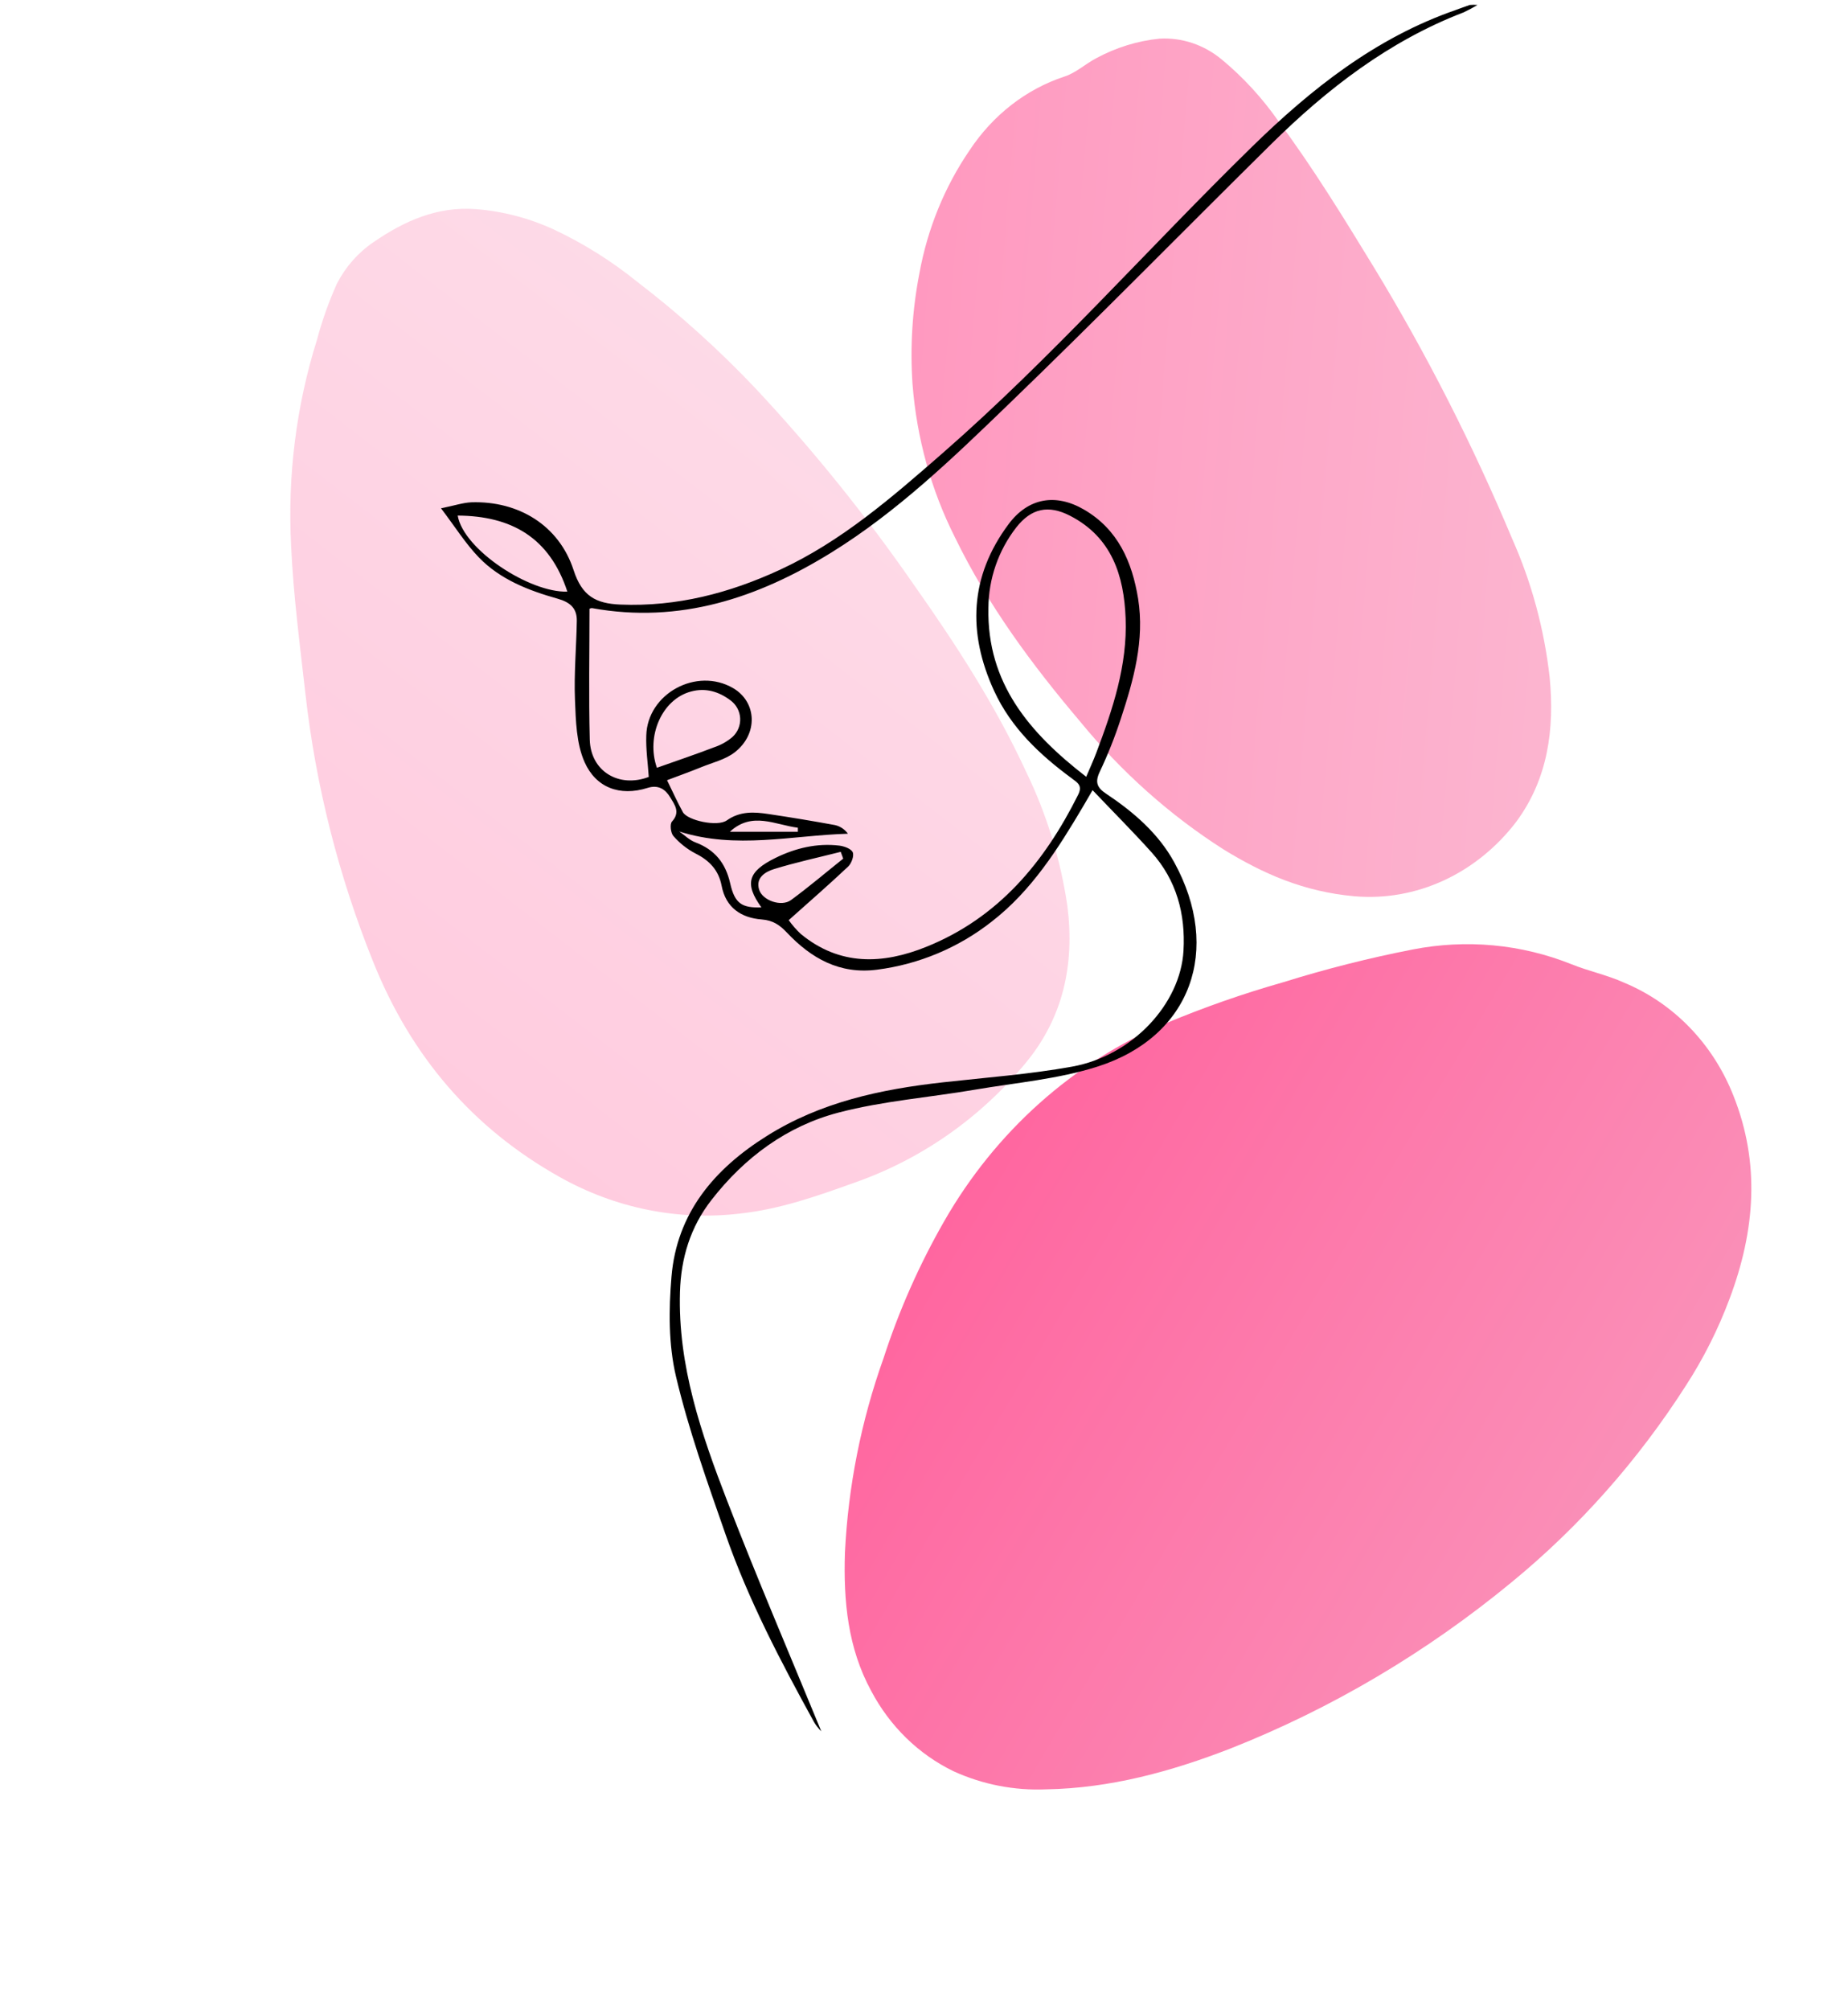 <svg width="378" height="411" viewBox="0 0 378 411" fill="none" xmlns="http://www.w3.org/2000/svg">
<path d="M130.354 57.627C138.975 64.23 147.077 71.531 154.582 79.456C166.367 92.061 177.232 105.542 187.084 119.783C195.607 131.867 203.642 144.269 209.875 157.769C214.086 166.453 216.941 175.739 218.333 185.276C219.842 197.274 217.431 208.035 209.894 217.215C200.549 228.58 188.36 237.093 174.589 241.874C166.991 244.601 159.385 247.276 151.265 248.131C138.666 249.621 125.831 247.019 114.545 240.687C96.677 230.692 84.119 215.999 76.371 196.747C69.265 179.145 64.587 160.66 62.473 141.84C61.338 131.771 60.005 121.721 59.548 111.603C58.795 97.273 60.59 82.987 64.843 69.449C65.893 65.515 67.256 61.684 68.917 57.993C70.694 54.536 73.285 51.607 76.46 49.467C82.724 45.166 89.44 42.174 97.293 42.754C102.785 43.175 108.186 44.581 113.251 46.908C119.337 49.763 125.08 53.362 130.354 57.627Z" fill="url(#paint0_linear)" fill-opacity="0.2"/>
<path d="M193.122 249.704C203.607 231.375 219.564 217.123 238.431 209.238C246.296 205.949 254.326 203.141 262.48 200.827C271.195 198.107 280.03 195.873 288.947 194.133C299.924 191.985 311.174 193.031 321.47 197.158C324.943 198.565 328.659 199.318 332.158 200.897C342.306 205.097 350.353 213.391 354.541 223.964C360.086 237.834 359 251.621 353.786 265.51C351.448 271.777 348.438 277.759 344.815 283.338C335.046 298.597 323.025 312.153 309.22 323.479C291.771 337.857 272.358 349.336 251.684 357.501C239.523 362.221 227.048 365.622 214.041 365.843C207.476 366.129 200.972 364.861 195.01 362.133C187.876 358.669 182 352.933 178.196 345.72C173.431 336.979 172.503 327.399 172.828 317.448C173.487 303.908 176.149 290.504 180.717 277.719C183.881 267.96 188.04 258.567 193.122 249.704Z" fill="url(#paint1_linear)" fill-opacity="0.6"/>
<path d="M277.023 183.245C266.629 182.319 258.319 178.609 250.275 173.675C239.279 166.666 229.367 157.827 220.896 147.477C211.109 135.928 202.082 123.765 195.303 109.811C190.456 100.186 187.511 89.552 186.656 78.585C186.131 70.994 186.603 63.351 188.059 55.886C189.714 46.785 193.222 38.186 198.325 30.726C203.087 23.529 209.893 18.235 217.679 15.67C220.059 14.917 221.984 13.084 224.208 11.915C228.272 9.717 232.671 8.356 237.179 7.903C241.74 7.642 246.226 9.135 249.851 12.121C254.289 15.786 258.243 20.095 261.606 24.929C268.682 34.469 274.891 44.614 281.11 54.791C291.824 72.425 301.256 90.95 309.323 110.198C313.274 119.07 315.856 128.601 316.966 138.409C318.013 149.135 316.602 159.255 310.165 167.992C306.163 173.239 301.063 177.366 295.3 180.022C289.536 182.679 283.28 183.785 277.064 183.248L277.023 183.245Z" fill="url(#paint2_linear)" fill-opacity="0.4"/>
<path d="M223.48 161.557C222.553 163.143 222.068 164.007 221.565 164.845C216.411 173.559 210.987 182.131 202.863 188.42C196.08 193.759 187.972 197.16 179.404 198.26C171.698 199.258 165.905 195.909 160.935 190.655C159.462 189.1 158.088 188.169 155.811 187.991C151.602 187.667 148.448 185.579 147.601 181.078C146.988 177.9 145.098 175.916 142.232 174.49C140.533 173.596 139.014 172.396 137.753 170.95C137.189 170.338 136.98 168.501 137.452 167.974C139.22 166.046 137.986 164.521 137.09 163.021C136.09 161.349 134.636 160.406 132.464 161.092C126.727 162.898 121.879 161 119.578 155.832C117.885 152.029 117.78 147.382 117.608 143.077C117.394 137.719 117.891 132.337 117.983 126.961C118.026 124.371 116.645 123.134 114.05 122.405C108.122 120.733 102.311 118.486 97.942 113.961C95.243 111.169 93.15 107.801 90.205 103.925C92.954 103.374 94.672 102.78 96.408 102.7C106.042 102.388 114.344 107.397 117.332 116.582C119.044 121.86 121.848 123.403 126.898 123.611C138.446 124.083 149.209 121.266 159.524 116.502C172.109 110.691 182.43 101.702 192.769 92.683C215.208 73.088 234.868 50.751 256.117 29.987C268.266 18.114 281.416 7.722 297.744 2.052C298.707 1.716 299.658 1.336 300.628 1.018C301.152 0.966 301.681 0.966 302.205 1.018C301.293 1.569 300.353 2.072 299.388 2.524C284.116 8.384 271.463 18.157 259.971 29.509C241.955 47.303 224.216 65.391 205.973 82.971C194.745 93.803 183.442 104.684 170.047 112.975C155.038 122.258 139.042 127.585 121.081 124.334C120.905 124.339 120.733 124.385 120.578 124.469C120.578 133.402 120.4 142.324 120.634 151.227C120.805 157.724 126.616 161.165 132.703 158.851C132.519 156.003 132.089 153.181 132.194 150.376C132.427 141.804 142.496 136.342 149.958 140.695C154.805 143.524 155.13 150.033 150.301 153.805C148.381 155.305 145.748 155.912 143.41 156.867C141.073 157.822 138.765 158.636 136.44 159.518C137.698 162.084 138.606 164.111 139.674 166.046C140.612 167.754 146.767 169.107 148.675 167.729C151.393 165.819 154.253 165.99 157.198 166.437C161.747 167.115 166.282 167.868 170.802 168.697C171.866 168.942 172.803 169.57 173.434 170.46C161.954 170.797 150.528 173.706 138.931 170.001C140.023 170.754 141.017 171.771 142.226 172.224C146.215 173.73 148.417 176.449 149.362 180.631C150.307 184.813 151.817 185.646 155.744 185.53C152.271 180.699 152.921 178.212 158.609 175.414C162.708 173.4 167.077 172.353 171.673 172.891C172.679 173.014 174.127 173.54 174.428 174.269C174.729 174.998 174.164 176.535 173.477 177.184C169.648 180.797 165.666 184.256 161.328 188.132C162.051 189.148 162.873 190.089 163.782 190.943C171.759 197.525 180.558 197.182 189.486 193.582C204.212 187.648 213.625 176.32 220.522 162.506C221.467 160.62 220.448 160.057 219.24 159.151C212.674 154.32 206.82 148.815 203.347 141.265C197.874 129.373 198.328 117.88 206.286 107.189C210.306 101.782 215.932 100.814 221.749 104.201C228.701 108.254 231.567 114.898 232.794 122.399C234.15 130.923 231.874 139.017 229.247 146.99C228.045 150.677 226.611 154.285 224.952 157.791C223.921 159.953 224.418 161.061 226.259 162.286C231.843 166.003 236.942 170.393 240.176 176.29C249.993 194.188 243.612 211.946 224.547 218.057C216.466 220.647 207.771 221.369 199.334 222.808C190.087 224.382 180.632 225.104 171.593 227.456C160.972 230.217 152.295 236.641 145.515 245.36C141.22 250.871 139.287 257.221 139.085 264.152C138.643 279.203 143.429 293.128 148.724 306.832C154.928 322.881 161.708 338.673 167.991 353.981C167.432 353.431 166.944 352.814 166.537 352.144C159.696 339.714 153.093 327.149 148.411 313.726C144.693 303.072 140.864 292.381 138.268 281.426C136.728 274.911 136.784 267.79 137.348 261.042C138.428 248.03 146.092 238.998 156.842 232.263C167.856 225.331 180.159 222.71 192.842 221.296C201.678 220.31 210.575 219.655 219.301 218.081C231.61 215.858 241.464 205.277 242.078 194.384C242.507 186.877 240.667 179.97 235.543 174.263C231.757 170.05 227.744 166.039 223.48 161.557ZM222.179 158.82C222.921 157.063 223.633 155.532 224.228 153.958C227.591 145.055 230.622 136.029 230.241 126.404C229.904 117.702 227.431 109.871 218.908 105.468C214.441 103.154 210.931 103.931 207.863 107.85C204.202 112.564 202.202 118.352 202.175 124.316C201.856 139.654 210.551 149.843 222.179 158.82ZM134.36 156.983C138.434 155.538 142.337 154.222 146.141 152.764C147.49 152.31 148.739 151.604 149.823 150.682C150.354 150.198 150.771 149.601 151.043 148.937C151.315 148.272 151.436 147.555 151.396 146.838C151.357 146.121 151.159 145.421 150.815 144.79C150.472 144.159 149.993 143.611 149.412 143.187C147.055 141.424 144.374 140.573 141.349 141.387C135.372 142.967 132.12 150.566 134.36 156.959V156.983ZM93.623 105.438C94.85 112.412 108.349 121.205 116.05 120.966C112.417 109.901 104.625 105.493 93.623 105.413V105.438ZM172.483 175.573L171.968 174.165C167.402 175.322 162.764 176.32 158.303 177.698C156.548 178.237 154.523 179.462 155.271 181.88C155.965 184.146 159.843 185.45 161.782 184.036C165.457 181.341 168.93 178.384 172.483 175.549V175.573ZM149.332 170.062H163.199V169.236C158.53 168.648 153.866 165.868 149.332 170.02V170.062Z" fill="black"/>
<defs>
<linearGradient id="paint0_linear" x1="82.228" y1="216.947" x2="177.346" y2="93.939" gradientUnits="userSpaceOnUse">
<stop stop-color="#FF0060"/>
<stop offset="1" stop-color="#F74588"/>
</linearGradient>
<linearGradient id="paint1_linear" x1="198.872" y1="239.996" x2="325.867" y2="315.396" gradientUnits="userSpaceOnUse">
<stop stop-color="#FF0060"/>
<stop offset="1" stop-color="#F74588"/>
</linearGradient>
<linearGradient id="paint2_linear" x1="184.785" y1="89.036" x2="321.123" y2="100.334" gradientUnits="userSpaceOnUse">
<stop stop-color="#FF0060"/>
<stop offset="1" stop-color="#F74588"/>
</linearGradient>
</defs>
</svg>
